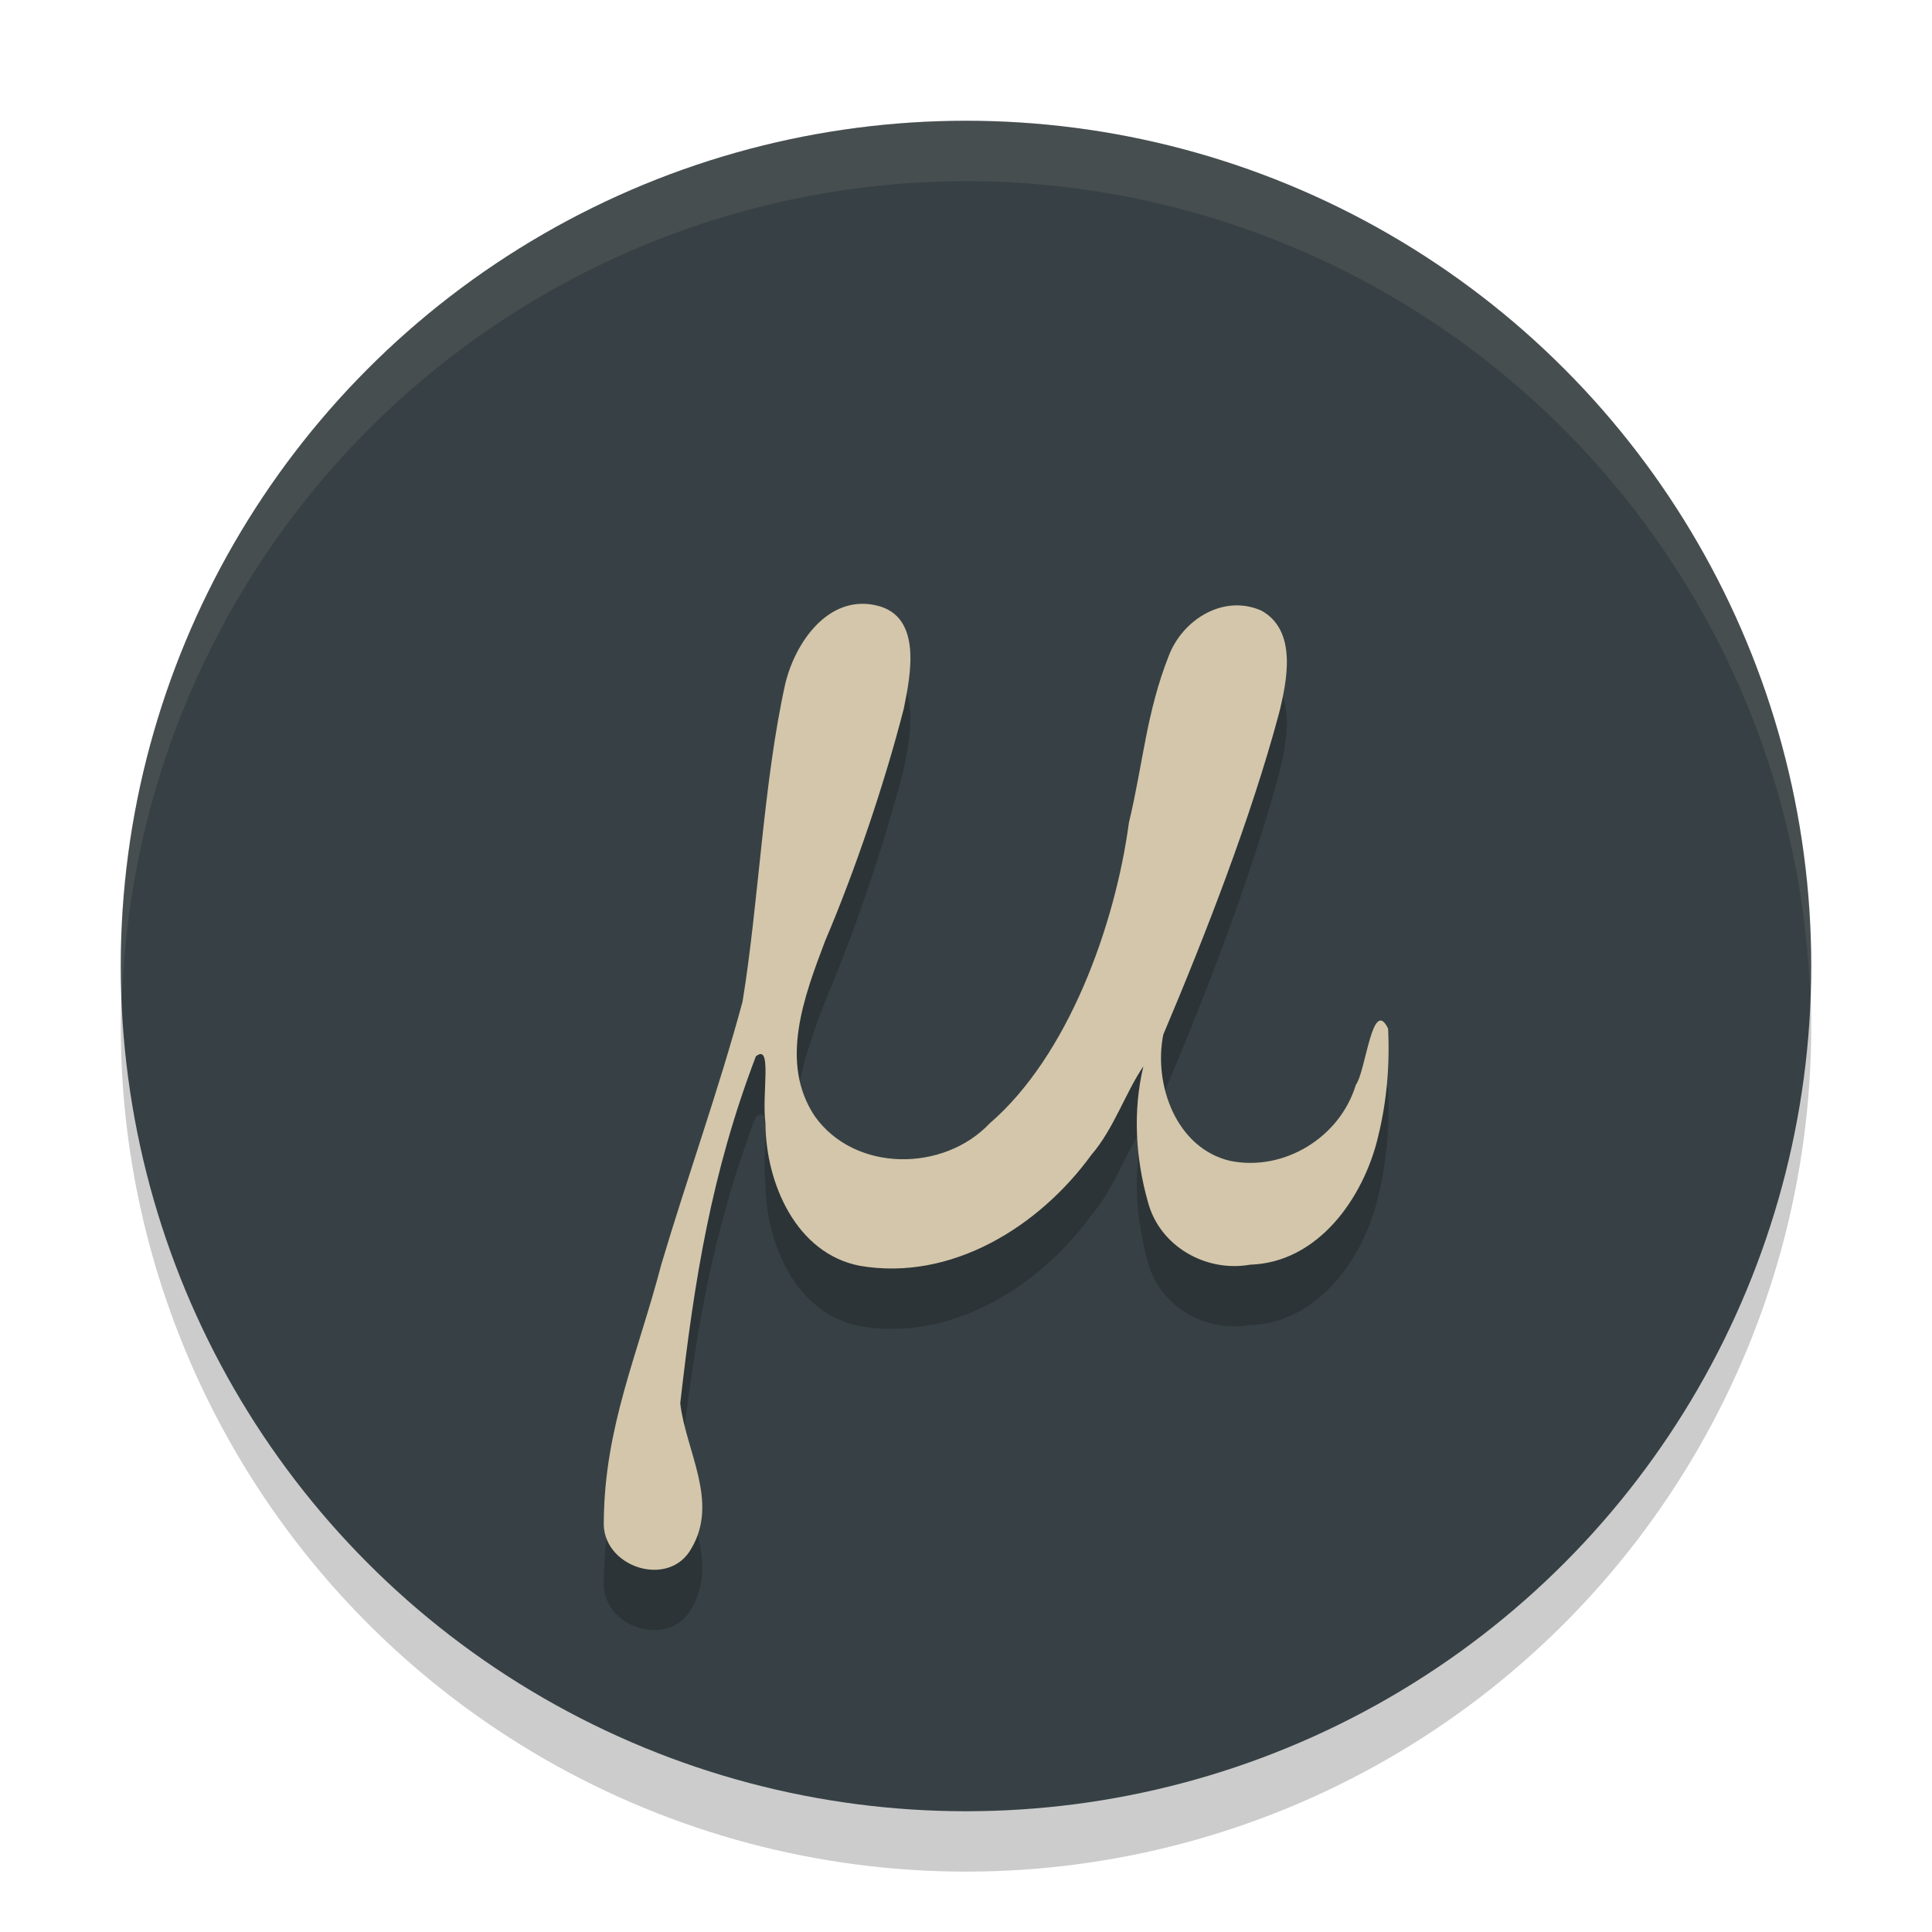 <svg xmlns="http://www.w3.org/2000/svg" width="32" height="32" version="1.1">
 <circle style="opacity:0.2" cx="16" cy="17" r="14"/>
 <circle style="fill:#374145" cx="16" cy="16" r="14"/>
 <path style="opacity:0.2" d="m 22.825,19.831 c -0.243,1.02 -1,2.083 -2.12,2.116 -0.725,0.13 -1.495,-0.299 -1.691,-1.036 -0.206,-0.725 -0.253,-1.514 -0.076,-2.249 -0.289,0.42 -0.492,1.04 -0.862,1.467 -0.87,1.197 -2.328,2.096 -3.832,1.837 -1.057,-0.202 -1.561,-1.368 -1.566,-2.364 -0.064,-0.487 0.12,-1.337 -0.159,-1.104 -0.735,1.928 -1.02,3.703 -1.252,5.746 0.093,0.789 0.641,1.624 0.188,2.397 -0.372,0.685 -1.497,0.312 -1.454,-0.447 0.013,-1.559 0.561,-2.755 0.951,-4.246 0.433,-1.457 0.951,-2.89 1.347,-4.358 0.269,-1.649 0.344,-3.624 0.706,-5.257 0.163,-0.694 0.72,-1.496 1.521,-1.303 0.749,0.181 0.559,1.14 0.444,1.705 -0.314,1.229 -0.808,2.688 -1.303,3.849 -0.342,0.905 -0.77,2.016 -0.169,2.908 0.665,0.929 2.132,0.921 2.893,0.116 1.301,-1.12 2.079,-3.282 2.307,-4.98 0.237,-0.988 0.287,-1.819 0.661,-2.767 0.232,-0.604 0.911,-1.024 1.534,-0.747 0.595,0.329 0.427,1.155 0.291,1.704 -0.467,1.74 -1.219,3.669 -1.917,5.32 -0.164,0.832 0.218,1.881 1.109,2.09 0.884,0.179 1.814,-0.381 2.081,-1.259 0.166,-0.224 0.271,-1.469 0.534,-0.933 0.03,0.603 -0.021,1.211 -0.167,1.797 z"/>
 <path style="fill:#d3c6aa" d="m 22.825,18.831 c -0.243,1.02 -1,2.083 -2.12,2.116 -0.725,0.13 -1.495,-0.299 -1.691,-1.036 -0.206,-0.725 -0.253,-1.514 -0.076,-2.249 -0.289,0.42 -0.492,1.04 -0.862,1.467 -0.87,1.197 -2.328,2.096 -3.832,1.837 -1.057,-0.202 -1.561,-1.368 -1.566,-2.364 -0.064,-0.487 0.12,-1.337 -0.159,-1.104 -0.735,1.928 -1.02,3.703 -1.252,5.746 0.093,0.789 0.641,1.624 0.188,2.397 -0.372,0.685 -1.497,0.312 -1.454,-0.447 0.013,-1.559 0.561,-2.755 0.951,-4.246 0.433,-1.457 0.951,-2.89 1.347,-4.358 0.269,-1.649 0.344,-3.624 0.706,-5.257 0.163,-0.694 0.72,-1.496 1.521,-1.303 0.749,0.181 0.559,1.14 0.444,1.705 -0.314,1.229 -0.808,2.688 -1.303,3.849 -0.342,0.905 -0.77,2.016 -0.169,2.908 0.665,0.929 2.132,0.921 2.893,0.116 1.301,-1.12 2.079,-3.282 2.307,-4.98 0.237,-0.988 0.287,-1.819 0.661,-2.767 0.232,-0.604 0.911,-1.024 1.534,-0.747 0.595,0.329 0.427,1.155 0.291,1.704 -0.467,1.74 -1.219,3.669 -1.917,5.32 -0.164,0.832 0.218,1.881 1.109,2.09 0.884,0.179 1.814,-0.381 2.081,-1.259 0.166,-0.224 0.271,-1.469 0.534,-0.933 0.03,0.603 -0.021,1.211 -0.167,1.797 z"/>
 <path style="fill:#d3c6aa;opacity:0.1" d="M 16 2 A 14 14 0 0 0 2 16 A 14 14 0 0 0 2.021 16.586 A 14 14 0 0 1 16 3 A 14 14 0 0 1 29.979 16.414 A 14 14 0 0 0 30 16 A 14 14 0 0 0 16 2 z"/>
</svg>
